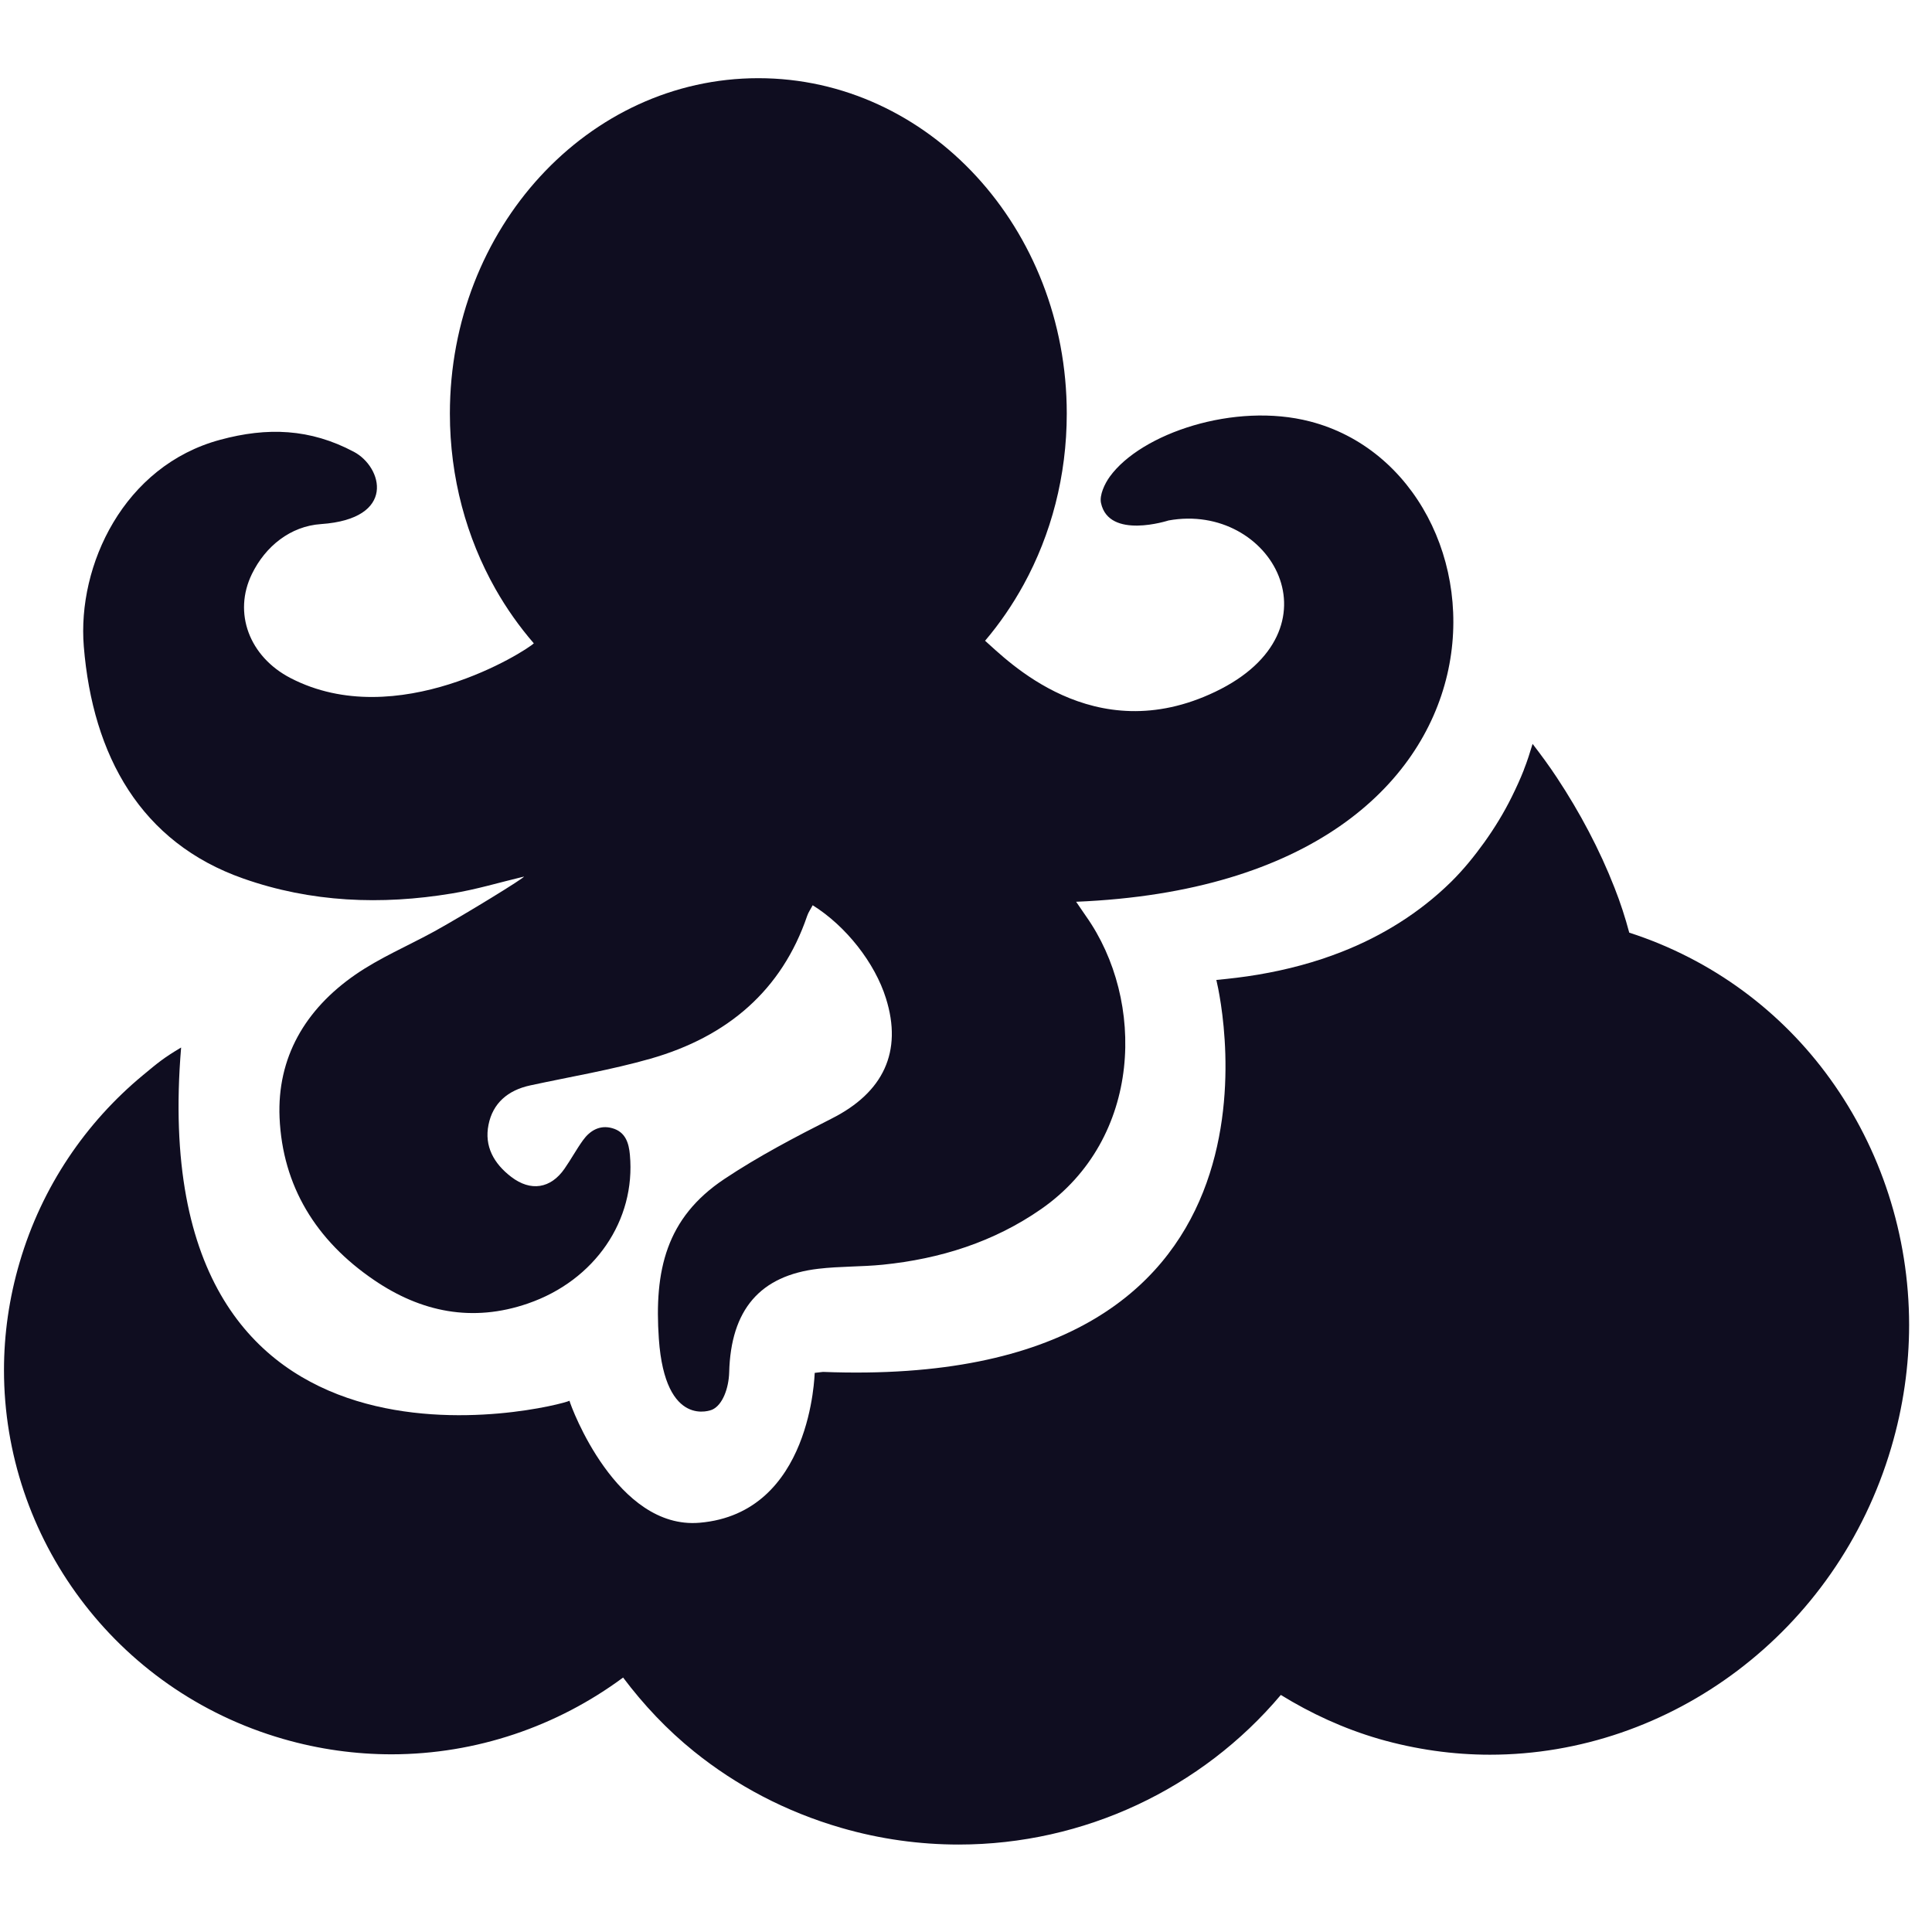 <?xml version="1.0" encoding="UTF-8" standalone="no"?>
<svg width="64px" height="64px" viewBox="0 0 64 64" version="1.1" xmlns="http://www.w3.org/2000/svg" xmlns:xlink="http://www.w3.org/1999/xlink" xmlns:sketch="http://www.bohemiancoding.com/sketch/ns">
    <!-- Generator: Sketch 3.5.1 (25234) - http://www.bohemiancoding.com/sketch -->
    <title>Artboard 13 Copy 2</title>
    <desc>Created with Sketch.</desc>
    <defs></defs>
    <g id="Page-1" stroke="none" stroke-width="1" fill="none" fill-rule="evenodd" sketch:type="MSPage">
        <g id="Artboard-13-Copy-2" sketch:type="MSArtboardGroup" fill="#0F0D20">
            <g id="Logo" sketch:type="MSLayerGroup" transform="translate(0, 2)">
                <path d="M43.396,11.961 C40.897,11.313 37.804,12.355 36.764,13.789 C36.594,14.023 36.416,14.403 36.472,14.662 C36.735,15.887 38.706,15.241 38.71,15.241 C42.115,14.623 44.517,18.879 40.257,20.916 C36.211,22.854 33.331,19.834 32.632,19.226 C33.115,18.658 33.543,18.033 33.911,17.363 C34.819,15.706 35.338,13.769 35.338,11.7 C35.338,5.564 30.764,0.59 25.121,0.59 C19.477,0.59 14.903,5.565 14.903,11.7 C14.903,13.826 15.455,15.816 16.41,17.506 C16.779,18.157 17.206,18.76 17.683,19.311 C17.425,19.567 13.151,22.288 9.625,20.462 C8.257,19.754 7.714,18.302 8.346,17.012 C8.793,16.096 9.621,15.43 10.633,15.361 C13.152,15.187 12.668,13.466 11.721,12.966 C10.273,12.198 8.858,12.144 7.291,12.569 C4.099,13.429 2.556,16.728 2.776,19.415 C3.072,23.039 4.664,25.913 8.06,27.103 C10.304,27.893 12.629,27.986 14.971,27.597 C15.776,27.466 16.563,27.227 17.357,27.038 C17.378,27.08 15.401,28.293 14.391,28.852 C13.517,29.331 12.584,29.726 11.774,30.285 C10.101,31.442 9.176,33.041 9.261,35.023 C9.36,37.282 10.46,39.093 12.398,40.408 C13.943,41.46 15.644,41.818 17.491,41.179 C19.702,40.417 21.065,38.426 20.866,36.253 C20.831,35.871 20.726,35.497 20.28,35.372 C19.865,35.256 19.542,35.455 19.315,35.768 C19.095,36.072 18.916,36.406 18.701,36.714 C18.244,37.375 17.579,37.481 16.933,36.984 C16.358,36.544 16.038,35.97 16.183,35.257 C16.324,34.55 16.817,34.116 17.566,33.955 C18.894,33.668 20.242,33.443 21.544,33.072 C24.107,32.341 25.9,30.799 26.738,28.341 C26.779,28.219 26.859,28.108 26.921,27.987 C28.03,28.68 28.984,29.902 29.348,31.07 C29.904,32.837 29.264,34.189 27.554,35.052 C26.336,35.669 25.118,36.307 23.994,37.057 C22.061,38.345 21.669,40.09 21.825,42.348 C22.034,45.361 23.586,44.7 23.586,44.7 C23.943,44.546 24.14,43.972 24.155,43.466 C24.208,41.382 25.179,40.253 27.115,40.029 C27.82,39.946 28.537,39.966 29.244,39.895 C31.154,39.701 32.927,39.139 34.491,38.051 C37.849,35.713 37.949,31.142 35.976,28.351 C35.879,28.209 35.784,28.068 35.648,27.872 C51.178,27.233 50.317,13.751 43.396,11.961 L43.396,11.961 Z" id="Shape" sketch:type="MSShapeGroup"></path>
                <path d="M60.625,33.739 C59.029,31.523 56.737,29.788 53.971,28.895 C53.839,28.4 53.677,27.897 53.48,27.4 C52.992,26.15 52.332,24.905 51.577,23.764 C51.321,23.374 51.047,23.004 50.769,22.642 C50.683,22.927 50.593,23.214 50.482,23.492 L50.482,23.498 C50.362,23.805 50.225,24.101 50.082,24.391 C49.818,24.927 49.508,25.43 49.168,25.906 C48.831,26.374 48.469,26.82 48.061,27.221 C47.023,28.239 45.787,29.004 44.458,29.526 C43.57,29.877 42.64,30.123 41.678,30.286 C41.201,30.367 40.741,30.419 40.293,30.462 C40.487,31.267 43.272,44.066 27.263,43.446 C27.113,43.465 26.989,43.478 26.989,43.478 C26.979,43.49 26.907,48.126 23.175,48.443 C20.431,48.678 18.916,44.61 18.865,44.402 C18.497,44.594 4.71,48.119 6,32.7 C5.423,33.044 5.246,33.192 4.729,33.622 C2.85,35.179 1.388,37.303 0.652,39.812 C0.301,41 0.132,42.204 0.132,43.388 C0.132,46.15 1.043,48.798 2.656,50.958 C4.265,53.117 6.582,54.798 9.378,55.604 C10.574,55.95 11.785,56.114 12.975,56.114 C15.776,56.111 18.454,55.19 20.641,53.571 C21.319,54.472 22.098,55.301 22.992,56.021 C24.389,57.148 26.032,58.018 27.863,58.549 C29.159,58.926 30.471,59.103 31.763,59.103 C35.901,59.102 39.806,57.26 42.429,54.147 C43.425,54.76 44.509,55.263 45.682,55.604 L45.681,55.604 C46.901,55.954 48.137,56.127 49.355,56.127 C52.344,56.127 55.217,55.112 57.564,53.336 C59.911,51.563 61.746,49.018 62.648,45.958 C63.048,44.604 63.242,43.232 63.242,41.89 C63.24,38.911 62.302,36.064 60.625,33.739 L60.625,33.739 Z" id="Shape" sketch:type="MSShapeGroup"></path>
            </g>
        </g>
    </g>
</svg>